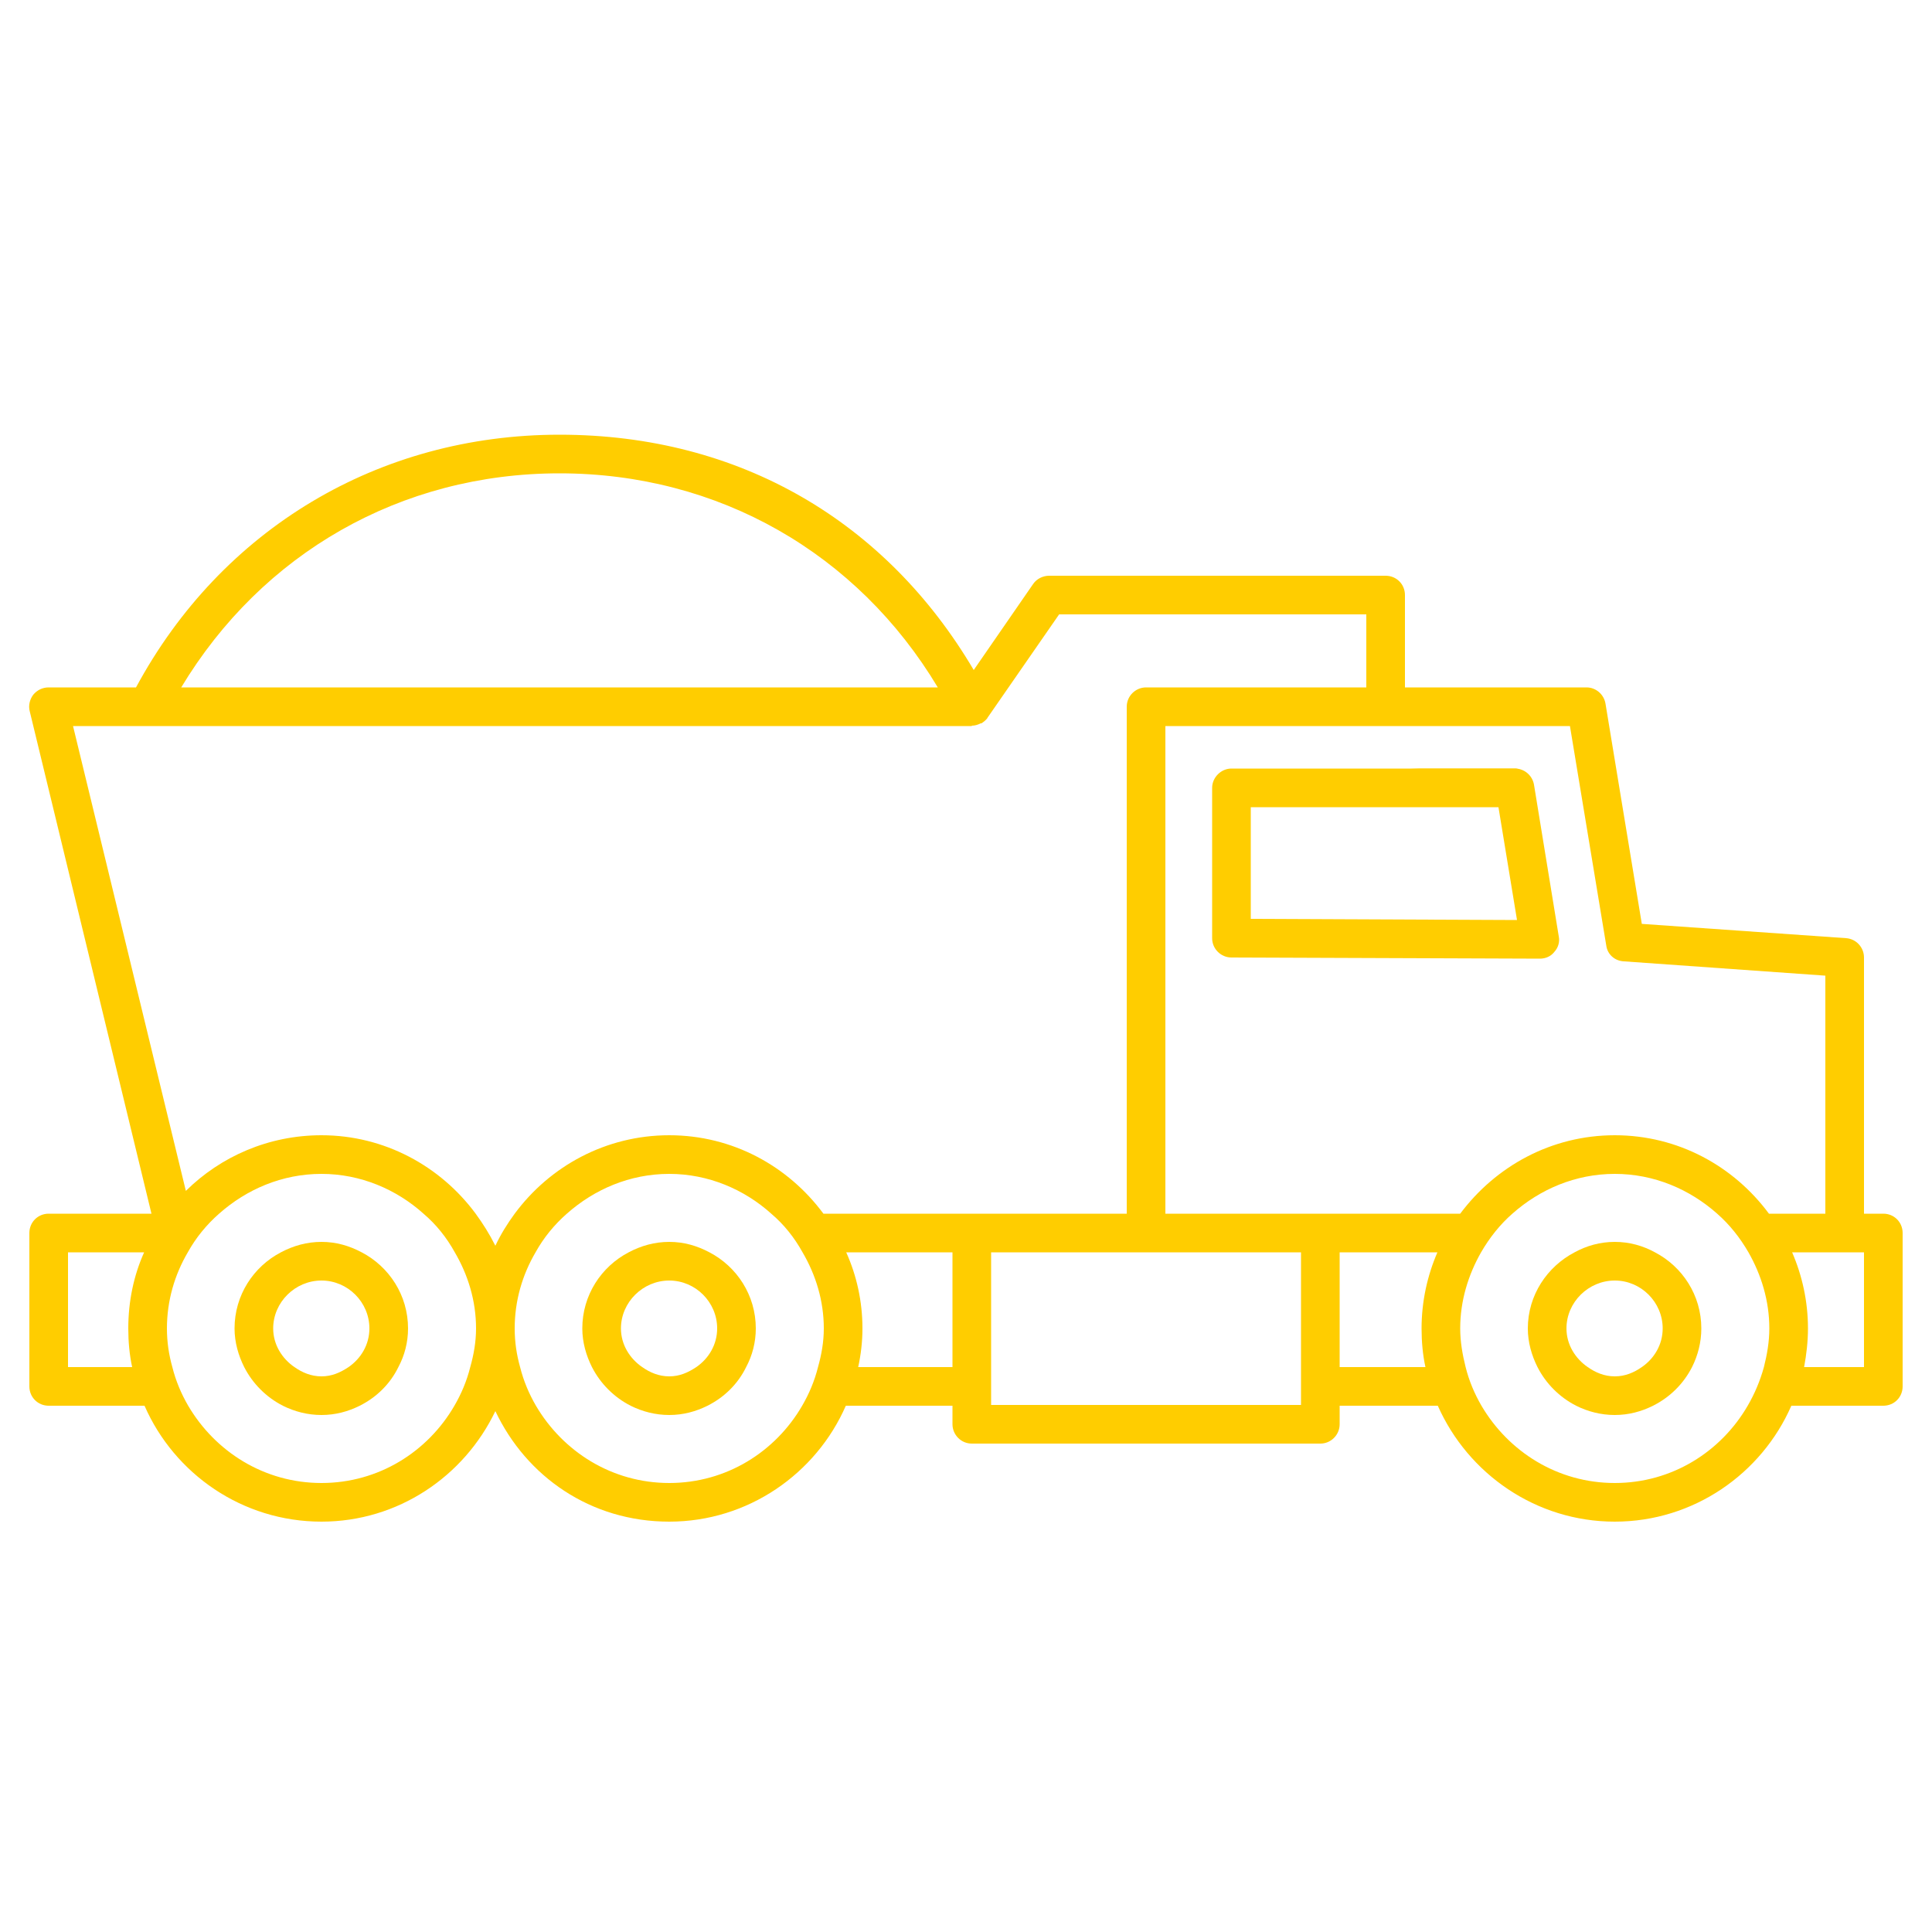 <?xml version="1.0" encoding="UTF-8"?><svg id="uuid-04a78f0c-4965-47b8-8cfa-2b1ebec88dfd" xmlns="http://www.w3.org/2000/svg" viewBox="0 0 50 50"><path d="M40.75,32.41c.31-.17,.66-.27,1.04-.27s.73,.1,1.04,.27c.71,.37,1.2,1.11,1.2,1.97,0,.36-.09,.7-.24,1-.22,.43-.57,.78-1.01,1-.3,.15-.63,.24-.99,.24s-.7-.09-1-.24c-.43-.22-.78-.57-1-1-.15-.3-.25-.64-.25-1,0-.86,.5-1.6,1.21-1.97Zm-.21,1.97c0,.42,.23,.78,.55,1,.2,.14,.43,.24,.7,.24s.5-.1,.7-.24c.32-.22,.54-.58,.54-1,0-.68-.56-1.24-1.24-1.24s-1.25,.56-1.25,1.24Z" fill="#FFCD00"/><path d="M31.87,19.89h7.34c.24,0,.45,.18,.49,.42l.64,3.92c.03,.14-.01,.29-.11,.4-.09,.12-.23,.18-.38,.18l-7.98-.03c-.27,0-.5-.22-.5-.5v-3.89c0-.27,.23-.5,.5-.5Zm6.91,1h-6.41v2.89l6.89,.03-.48-2.92Z" fill="#FFCD00"/><path d="M39.34,19.91s-.09-.02-.13-.02h-2.73l.5,.02h2.36Z" fill="#FFCD00"/><path d="M18.02,35.38c.32-.22,.54-.58,.54-1,0-.68-.56-1.24-1.24-1.24s-1.25,.56-1.25,1.24c0,.42,.23,.78,.55,1,.2,.14,.43,.24,.7,.24s.49-.1,.7-.24Zm-1.75-2.97c.32-.17,.67-.27,1.05-.27s.72,.1,1.04,.27c.71,.37,1.2,1.11,1.2,1.97,0,.36-.09,.7-.25,1-.21,.43-.56,.78-1,1-.3,.15-.63,.24-.99,.24s-.7-.09-1-.24c-.43-.22-.78-.57-1-1-.15-.3-.25-.64-.25-1,0-.86,.49-1.6,1.2-1.97Z" fill="#FFCD00"/><path d="M8.32,36.62c-.36,0-.7-.09-1-.24-.43-.22-.78-.57-1-1-.15-.3-.25-.64-.25-1,0-.86,.49-1.6,1.2-1.97,.32-.17,.67-.27,1.05-.27s.72,.1,1.04,.27c.71,.37,1.2,1.11,1.2,1.97,0,.36-.09,.7-.25,1-.21,.43-.56,.78-1,1-.3,.15-.63,.24-.99,.24Zm-.7-1.24c.2,.14,.43,.24,.7,.24s.49-.1,.7-.24c.32-.22,.54-.58,.54-1,0-.68-.56-1.24-1.24-1.24s-1.25,.56-1.25,1.24c0,.42,.23,.78,.55,1Z" fill="#FFCD00"/><path d="M48.24,35.38v-2.97h-1.86c.26,.6,.41,1.27,.41,1.97,0,.34-.04,.68-.1,1h1.55Zm-11.45-1c0-.7,.15-1.37,.41-1.97h-2.53v2.97h2.22c-.07-.32-.1-.66-.1-1Zm1-2.97c.92-1.23,2.36-2.03,4-2.03s3.08,.8,3.99,2.03h1.46v-6.16l-5.21-.37c-.24-.01-.43-.18-.46-.41l-.94-5.68h-10.47v12.62h7.63Zm0,2.97c0,.35,.06,.68,.14,1,.09,.36,.23,.69,.41,1,.7,1.19,1.97,2,3.45,2s2.75-.81,3.44-2c.18-.31,.32-.64,.42-1,.08-.32,.14-.65,.14-1,0-.72-.21-1.39-.54-1.97-.22-.38-.49-.72-.81-1-.71-.63-1.63-1.03-2.65-1.03s-1.94,.4-2.65,1.03c-.32,.28-.59,.62-.81,1-.33,.58-.54,1.25-.54,1.97Zm-13.14,1v-2.97h-2.75c.27,.6,.42,1.27,.42,1.97,0,.34-.04,.68-.11,1h2.44Zm1,.98h8.02v-3.95h-8.02v3.95Zm-8.33-5.98c-1.02,0-1.94,.4-2.65,1.03-.32,.28-.6,.62-.81,1-.34,.58-.54,1.25-.54,1.97,0,.35,.05,.68,.14,1,.09,.36,.23,.69,.41,1,.7,1.19,1.97,2,3.45,2s2.75-.81,3.44-2c.18-.31,.32-.64,.41-1,.09-.32,.15-.65,.15-1,0-.72-.21-1.39-.55-1.97-.21-.38-.48-.72-.81-1-.7-.63-1.63-1.03-2.64-1.03Zm-2.84-18.13c-4.11,0-7.7,2.07-9.79,5.54H24.27c-2.08-3.47-5.67-5.54-9.79-5.54Zm-6.16,18.13c-1.02,0-1.94,.4-2.65,1.03-.32,.28-.6,.62-.81,1-.34,.58-.54,1.25-.54,1.97,0,.35,.05,.68,.14,1,.09,.36,.23,.69,.41,1,.7,1.19,1.97,2,3.45,2s2.75-.81,3.44-2c.18-.31,.32-.64,.41-1,.09-.32,.15-.65,.15-1,0-.72-.21-1.39-.55-1.97-.21-.38-.48-.72-.81-1-.7-.63-1.63-1.03-2.64-1.03Zm-5,4c0-.7,.14-1.37,.41-1.97H1.76v2.97h1.66c-.07-.32-.1-.66-.1-1Zm21.83-15.59H1.89l2.92,12.03c.9-.89,2.14-1.44,3.51-1.44,1.63,0,3.08,.8,3.99,2.03,.19,.26,.36,.53,.51,.83,.14-.3,.31-.57,.5-.83,.91-1.23,2.36-2.03,4-2.03s3.08,.8,3.99,2.03h7.85v-13.12c0-.28,.23-.5,.5-.5h5.7v-1.89h-7.95l-1.85,2.67s-.01,.01-.01,.02c-.04,.05-.09,.09-.15,.13-.01,0-.01,0-.02,0-.08,.04-.15,.06-.23,.06ZM8.32,39.38c-2.05,0-3.81-1.24-4.58-3H1.26c-.28,0-.5-.22-.5-.5v-3.97c0-.28,.22-.5,.5-.5H3.92L.77,18.41c-.04-.15,0-.31,.09-.43,.1-.12,.24-.19,.4-.19H3.52c2.21-4.1,6.28-6.54,10.96-6.54s8.46,2.26,10.72,6.09l1.54-2.23c.09-.13,.25-.21,.41-.21h8.71c.28,0,.5,.22,.5,.5v2.39h4.7c.24,0,.45,.18,.49,.42l.94,5.7,5.29,.37c.26,.02,.46,.24,.46,.5v6.63h.5c.28,0,.5,.22,.5,.5v3.97c0,.28-.22,.5-.5,.5h-2.38c-.77,1.76-2.53,3-4.57,3s-3.8-1.24-4.58-3h-2.54v.48c0,.27-.22,.5-.5,.5h-9.02c-.28,0-.5-.23-.5-.5v-.48h-2.76c-.77,1.76-2.53,3-4.57,3s-3.7-1.17-4.5-2.86c-.81,1.69-2.52,2.86-4.5,2.86Z" fill="#FFCD00"/></svg>